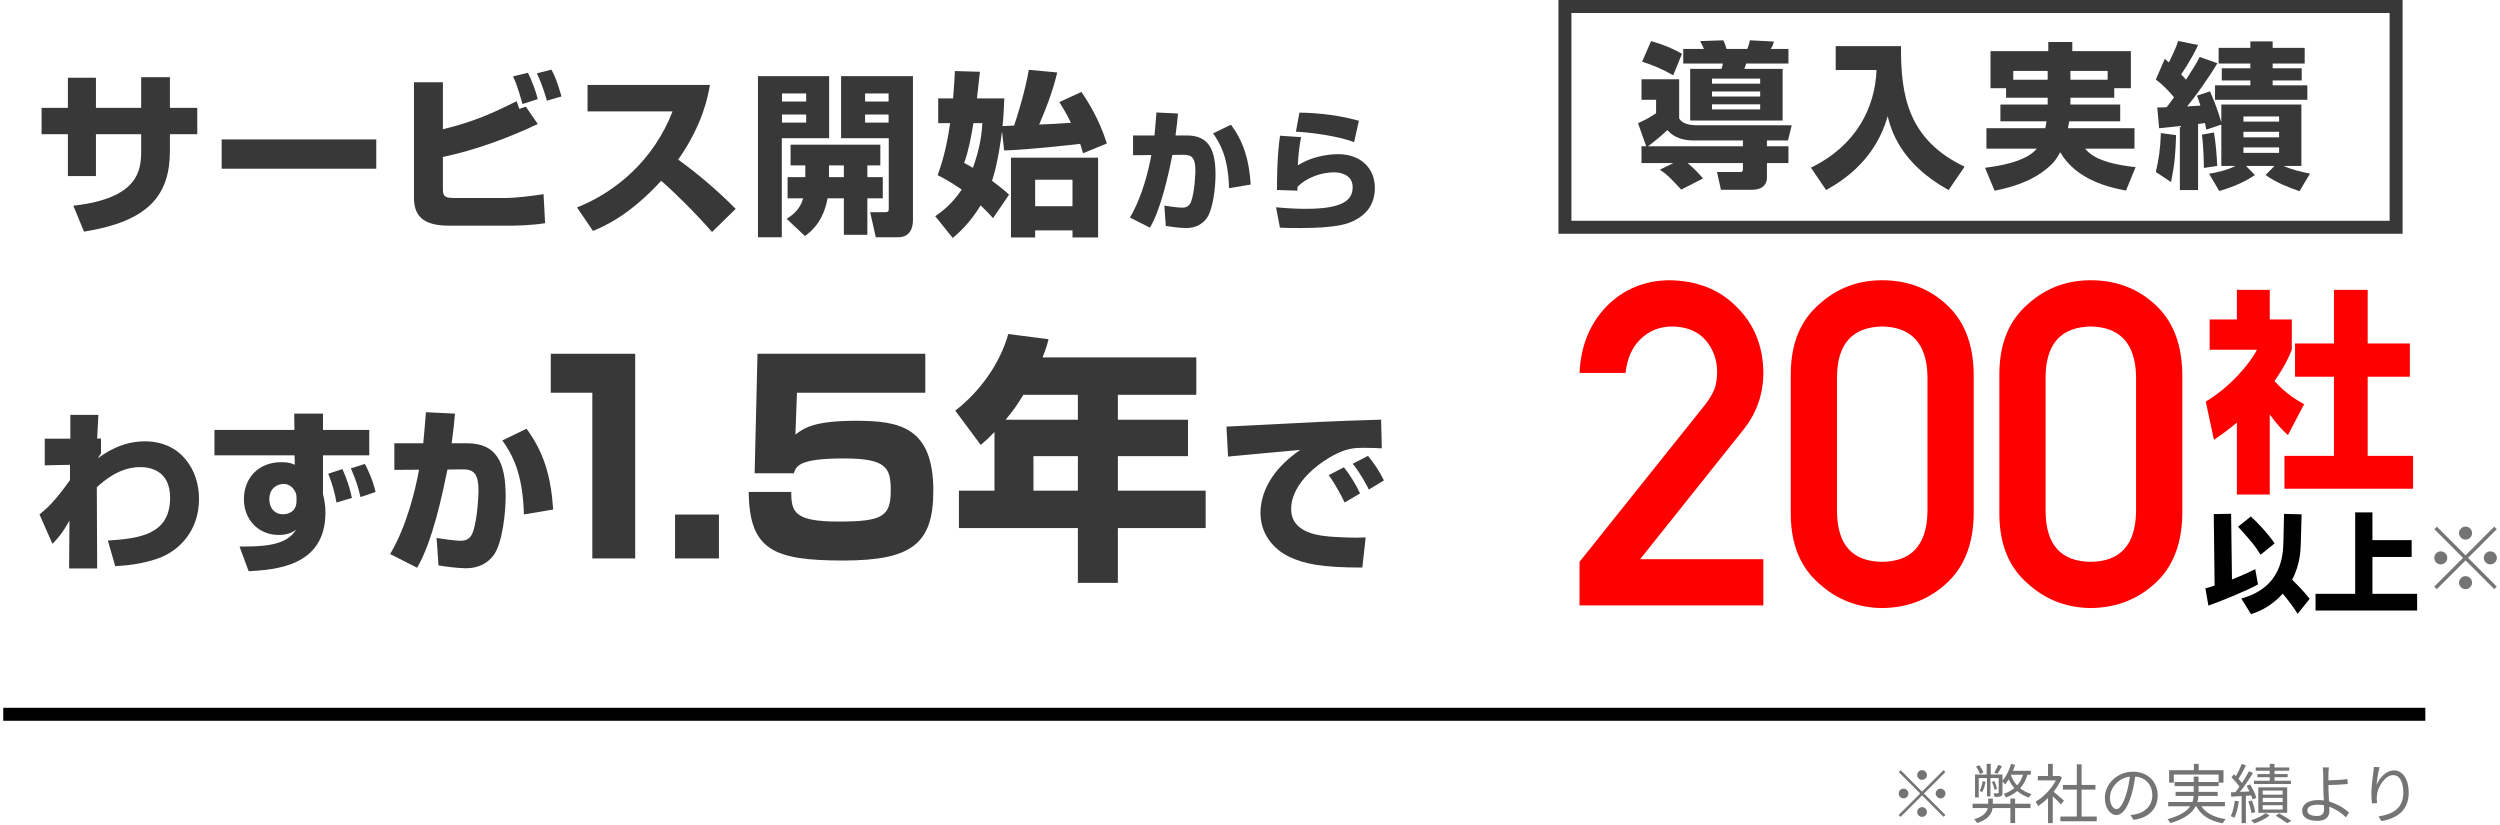 <svg width="385" height="127" viewBox="0 0 385 127" fill="none" xmlns="http://www.w3.org/2000/svg">
<path d="M296.75 119.35C296.75 118.94 296.41 118.6 296 118.6C295.59 118.6 295.25 118.94 295.25 119.35C295.25 119.76 295.59 120.1 296 120.1C296.41 120.1 296.75 119.76 296.75 119.35ZM292.7 118.61L292.41 118.9L295.71 122.2L292.4 125.51L292.69 125.8L296 122.49L299.3 125.79L299.59 125.5L296.29 122.2L299.59 118.9L299.3 118.61L296 121.91L292.7 118.61ZM293.15 121.45C292.74 121.45 292.4 121.79 292.4 122.2C292.4 122.61 292.74 122.95 293.15 122.95C293.56 122.95 293.9 122.61 293.9 122.2C293.9 121.79 293.56 121.45 293.15 121.45ZM298.85 122.95C299.26 122.95 299.6 122.61 299.6 122.2C299.6 121.79 299.26 121.45 298.85 121.45C298.44 121.45 298.1 121.79 298.1 122.2C298.1 122.61 298.44 122.95 298.85 122.95ZM295.25 125.05C295.25 125.46 295.59 125.8 296 125.8C296.41 125.8 296.75 125.46 296.75 125.05C296.75 124.64 296.41 124.3 296 124.3C295.59 124.3 295.25 124.64 295.25 125.05Z" fill="#747474"/>
<path d="M307.747 117.78C307.597 118.13 307.317 118.66 307.117 118.99L307.597 119.17C307.817 118.87 308.087 118.42 308.297 117.99L307.747 117.78ZM305.437 118.97C305.337 118.65 305.067 118.18 304.817 117.84L304.307 118.03C304.547 118.39 304.807 118.88 304.897 119.19L305.437 118.97ZM310.327 122.98H309.597V123.78H306.897V122.99H306.177V123.78H303.777V124.44H306.117C305.967 125.07 305.487 125.71 304.017 126.17C304.177 126.31 304.387 126.58 304.477 126.75C306.237 126.17 306.737 125.3 306.857 124.44H309.597V126.75H310.327V124.44H312.697V123.78H310.327V122.98ZM305.337 120.29C305.247 120.82 305.097 121.37 304.867 121.79C304.987 121.83 305.187 121.93 305.267 121.99C305.487 121.57 305.667 120.96 305.777 120.39L305.337 120.29ZM307.547 121.48C307.487 121.17 307.317 120.66 307.147 120.29L306.757 120.39C306.927 120.78 307.097 121.29 307.157 121.61L307.547 121.48ZM309.717 119.31H311.547C311.347 119.96 311.047 120.5 310.637 120.95C310.217 120.5 309.897 119.97 309.687 119.38L309.717 119.31ZM312.747 119.31V118.7H309.987C310.117 118.41 310.217 118.1 310.317 117.8L309.707 117.63C309.417 118.61 308.947 119.58 308.387 120.24V119.28H306.577V117.63H305.947V119.28H304.157V122.81H304.727V119.82H305.997V122.65H306.527V119.82H307.797V122.05C307.797 122.14 307.777 122.17 307.687 122.17C307.587 122.18 307.327 122.18 306.997 122.17C307.067 122.33 307.157 122.56 307.167 122.72C307.617 122.72 307.937 122.72 308.137 122.62C308.347 122.52 308.387 122.36 308.387 122.06V120.31C308.517 120.46 308.707 120.71 308.787 120.82C308.977 120.58 309.157 120.32 309.337 120.03C309.577 120.52 309.867 120.98 310.207 121.37C309.757 121.74 309.207 122.03 308.577 122.26C308.687 122.39 308.867 122.68 308.927 122.82C309.597 122.55 310.177 122.23 310.657 121.82C311.167 122.26 311.757 122.6 312.447 122.83C312.537 122.66 312.717 122.42 312.857 122.29C312.187 122.1 311.597 121.79 311.107 121.39C311.607 120.84 311.987 120.15 312.227 119.31H312.747Z" fill="#747474"/>
<path d="M317.847 123.29C317.597 123.07 316.717 122.3 316.257 121.93C316.777 121.26 317.237 120.52 317.547 119.75L317.127 119.47L316.997 119.5H316.127V117.64H315.397V119.5H313.827V120.18H316.607C315.917 121.51 314.667 122.77 313.477 123.46C313.597 123.6 313.787 123.94 313.867 124.13C314.377 123.8 314.897 123.38 315.397 122.89V126.76H316.127V122.62C316.577 123.04 317.127 123.6 317.387 123.89L317.847 123.29ZM320.567 125.75V121.6H322.697V120.88H320.567V117.71H319.827V120.88H317.687V121.6H319.827V125.75H317.297V126.48H322.897V125.75H320.567Z" fill="#747474"/>
<path d="M325.947 124.6C325.517 124.6 324.937 124.05 324.937 122.8C324.937 121.47 326.097 119.84 327.997 119.6C327.887 120.51 327.697 121.45 327.447 122.27C326.937 123.94 326.387 124.6 325.947 124.6ZM328.557 126.26C330.917 125.95 332.287 124.56 332.287 122.48C332.287 120.48 330.807 118.84 328.487 118.84C326.067 118.84 324.147 120.72 324.147 122.87C324.147 124.5 325.037 125.52 325.917 125.52C326.837 125.52 327.627 124.47 328.237 122.44C328.507 121.51 328.697 120.51 328.827 119.59C330.507 119.73 331.457 120.96 331.457 122.46C331.457 124.17 330.217 125.11 328.947 125.39C328.707 125.44 328.407 125.49 328.097 125.51L328.557 126.26Z" fill="#747474"/>
<path d="M342.637 124.17V123.51H338.397C338.487 123.2 338.537 122.88 338.557 122.57H341.527V121.95H338.577V121.06H341.667V120.53H342.417V118.61H338.597V117.64H337.857V118.61H334.047V120.53H334.767V119.28H341.667V120.43H338.577V119.6H337.837V120.43H334.887V121.06H337.837V121.95H335.047V122.57H337.817C337.797 122.88 337.747 123.2 337.627 123.51H333.897V124.17H337.287C336.767 124.92 335.747 125.62 333.797 126.16C333.957 126.32 334.167 126.6 334.247 126.76C336.527 126.08 337.617 125.16 338.137 124.17H338.227C338.987 125.6 340.347 126.44 342.297 126.78C342.397 126.59 342.587 126.29 342.747 126.14C341.007 125.89 339.727 125.24 339.017 124.17H342.637Z" fill="#747474"/>
<path d="M352.797 120.23H350.277V119.69H352.297V119.21H350.277V118.69H352.547V118.19H350.277V117.64H349.537V118.19H347.377V118.69H349.537V119.21H347.637V119.69H349.537V120.23H347.107V120.74H352.797V120.23ZM348.457 124H351.527V124.67H348.457V124ZM348.457 122.87H351.527V123.52H348.457V122.87ZM348.457 121.75H351.527V122.38H348.457V121.75ZM352.227 125.17V121.25H347.777V125.17H352.227ZM344.157 123.3C344.047 124.17 343.857 125.07 343.547 125.68C343.687 125.73 343.987 125.86 344.097 125.95C344.417 125.31 344.647 124.35 344.787 123.41L344.157 123.3ZM346.687 122.5C346.777 122.72 346.847 122.94 346.887 123.12L347.477 122.85C347.327 122.3 346.927 121.45 346.517 120.8L345.977 121.02C346.127 121.28 346.287 121.58 346.427 121.88L344.957 121.95C345.637 121.1 346.387 119.97 346.957 119.06L346.337 118.77C346.057 119.31 345.677 119.96 345.267 120.58C345.117 120.38 344.937 120.16 344.727 119.94C345.107 119.38 345.537 118.57 345.877 117.88L345.227 117.64C345.017 118.19 344.667 118.95 344.337 119.52C344.237 119.42 344.137 119.33 344.037 119.24L343.637 119.71C344.087 120.14 344.587 120.71 344.877 121.16C344.667 121.46 344.457 121.74 344.257 121.99L343.567 122.02L343.607 122.69C344.077 122.66 344.627 122.63 345.207 122.59V126.76H345.867V122.55L346.687 122.5ZM347.307 125.06C347.237 124.57 347.017 123.83 346.767 123.26L346.227 123.42C346.467 124 346.667 124.75 346.727 125.23L347.307 125.06ZM348.897 125.22C348.427 125.63 347.487 126.08 346.667 126.32C346.817 126.44 347.037 126.66 347.147 126.8C347.967 126.55 348.927 126.07 349.517 125.59L348.897 125.22ZM350.467 125.62C351.107 126 351.827 126.47 352.227 126.77L352.877 126.41C352.407 126.09 351.637 125.63 350.967 125.25L350.467 125.62Z" fill="#747474"/>
<path d="M357.907 124.64C357.907 125.32 357.557 125.66 356.827 125.66C355.877 125.66 355.327 125.36 355.327 124.81C355.327 124.27 355.907 123.92 356.927 123.92C357.257 123.92 357.577 123.95 357.897 124.02C357.897 124.27 357.907 124.48 357.907 124.64ZM358.577 120.9C359.387 120.88 360.657 120.82 361.537 120.74L361.507 119.98C360.617 120.1 359.367 120.15 358.577 120.17C358.577 119.78 358.567 119.43 358.577 119.16C358.587 118.86 358.617 118.39 358.657 118.18H357.697C357.737 118.37 357.767 118.8 357.777 119.16C357.787 119.58 357.787 120.4 357.787 120.97C357.787 121.56 357.827 122.47 357.867 123.27C357.587 123.23 357.307 123.21 357.027 123.21C355.317 123.21 354.537 123.95 354.537 124.84C354.537 125.97 355.547 126.41 356.907 126.41C358.227 126.41 358.727 125.71 358.727 124.9C358.727 124.72 358.717 124.5 358.707 124.24C359.737 124.6 360.647 125.23 361.277 125.87L361.757 125.13C361.037 124.48 359.947 123.79 358.677 123.44C358.627 122.58 358.577 121.62 358.577 120.97V120.9Z" fill="#747474"/>
<path d="M365.571 118.11C365.561 118.35 365.531 118.65 365.491 118.96C365.371 119.76 365.191 121.22 365.191 122.16C365.191 122.8 365.241 123.36 365.291 123.73L366.071 123.67C366.001 123.18 366.001 122.84 366.051 122.46C366.171 121.16 367.311 119.37 368.541 119.37C369.591 119.37 370.111 120.49 370.111 122.05C370.111 124.54 368.431 125.4 366.281 125.73L366.751 126.45C369.211 126 370.941 124.79 370.941 122.04C370.941 119.96 369.991 118.64 368.671 118.64C367.421 118.64 366.381 119.87 365.991 120.89C366.051 120.2 366.241 118.87 366.451 118.14L365.571 118.11Z" fill="#747474"/>
<path d="M21.74 16.612H14.774V11.968H10.454V16.612H6.404V20.662H10.454V27.115H14.774V20.662H21.74V23.173C21.74 26.143 21.443 30.544 11.291 31.678L12.938 35.674C22.982 34.054 26.168 30.031 26.168 23.173V20.662H30.38V16.612H26.168V11.887H21.74V16.612Z" fill="#383838"/>
<path d="M34.133 21.472V25.981H57.947V21.472H34.133Z" fill="#383838"/>
<path d="M63.752 12.67V30.436C63.752 33.055 64.94 34.756 69.152 34.756H78.575C79.115 34.756 81.599 34.729 83.948 34.378L83.705 29.896C82.112 30.166 79.358 30.49 77.819 30.49H70.016C68.504 30.49 68.207 30.274 68.207 29.059V24.172C73.256 23.092 78.143 21.31 82.814 19.096L80.978 16.423L79.979 16.774C79.709 15.991 79.682 15.91 79.547 15.586C75.794 17.476 72.932 18.745 68.207 19.906V12.67H63.752ZM82.814 15.262C82.544 14.101 81.842 12.238 81.302 11.212L79.007 11.752C79.277 12.346 79.682 13.21 80.465 16.018L82.814 15.262ZM86.459 14.857C86.351 14.398 85.676 12.022 84.92 10.726L82.679 11.293C83.597 13.21 84.11 15.1 84.218 15.505L86.459 14.857Z" fill="#383838"/>
<path d="M91.319 35.566C93.182 34.783 96.962 33.136 101.822 27.844C103.496 29.248 107.222 32.92 109.652 35.728L113.297 32.164C110.57 29.41 107.6 26.872 104.441 24.577C108.248 19.177 109.058 14.695 109.328 13.075H90.482V17.152H103.577C100.688 24.604 94.937 29.518 88.862 31.948L91.319 35.566Z" fill="#383838"/>
<path d="M129.524 21.283H136.868V32.11C136.868 32.569 136.814 32.677 136.22 32.677H134.006L134.87 36.538H138.299C140.594 36.538 140.594 34.324 140.594 33.838V11.725H129.524V21.283ZM121.289 27.277V30.544H123.692C123.179 32.353 121.937 33.19 121.154 33.703L123.962 36.349C124.772 35.755 126.77 34.27 127.445 30.544H129.956V36.16H133.574V30.544H135.95V27.277H133.574V25.468H135.572V22.282H121.748V25.468H124.016V27.277H121.289ZM136.841 14.398V15.64H133.223V14.398H136.841ZM136.841 17.638V18.88H133.223V17.638H136.841ZM127.661 27.277V25.468H129.956V27.277H127.661ZM116.726 36.538H120.398V21.283H127.688V11.725H116.726V36.538ZM124.151 14.398V15.64H120.425V14.398H124.151ZM124.151 17.638V18.88H120.425V17.638H124.151Z" fill="#383838"/>
<path d="M158.441 10.753C157.793 14.425 156.524 18.313 156.173 19.339C154.904 19.393 154.769 19.393 154.391 19.42C154.58 17.638 154.607 16.342 154.661 15.154H150.449C150.773 12.373 150.8 12.049 150.908 11.05L147.047 10.942C147.02 11.779 146.966 12.697 146.777 15.154H144.482V18.961H146.318C145.724 23.254 144.86 25.657 144.401 26.98C145.319 27.439 146.237 27.925 148.1 29.194C146.588 31.462 145.022 32.596 144.023 33.298L146.723 36.646C147.641 35.863 149.315 34.432 151.016 31.624C152.069 32.65 152.555 33.163 152.933 33.595L155.39 29.977C154.931 29.545 154.526 29.167 152.771 27.844C153.716 25.063 154.202 21.013 154.31 20.23L154.634 23.173C158.225 23.065 164.921 22.336 166.352 22.147C166.514 22.66 166.595 22.93 166.784 23.605L170.456 22.093C169.268 18.286 167.405 15.424 166.541 14.155L163.139 15.721C163.598 16.45 164.246 17.503 164.921 18.907C162.653 19.069 162.14 19.096 160.034 19.177C161.249 16.342 162.14 13.966 162.815 11.158L158.441 10.753ZM151.286 18.961C151.205 20.23 151.043 22.498 149.828 25.846C149.153 25.441 148.91 25.333 148.478 25.09C149.126 23.362 149.558 21.094 149.909 18.961H151.286ZM169.106 24.28H155.687V36.565H159.413V35.485H165.164V36.565H169.106V24.28ZM165.164 27.682V31.759H159.413V27.682H165.164Z" fill="#383838"/>
<path d="M178.09 17.32C177.99 18.58 177.95 19.2 177.79 20.86H174.49V23.9L177.31 23.88C176.89 26.12 175.97 30.18 174.01 33.5L177.09 35.06C178.87 32.04 179.99 26.58 180.55 23.86L182.29 23.84C183.65 23.82 184.09 24.46 184.09 26.3C184.09 26.48 184.01 29.56 183.41 31.1C183.05 31.98 182.35 31.98 182.01 31.98C181.87 31.98 181.11 31.96 179.31 31.66L179.53 34.8C180.29 34.92 181.71 35.12 182.67 35.12C184.25 35.12 185.19 34.42 185.75 33.72C186.83 32.38 187.19 28.72 187.19 26.92C187.19 23.04 186.15 20.86 182.77 20.86H181.03C181.23 19.44 181.33 18.4 181.41 17.48L178.09 17.32ZM192.61 28.42C192.35 24.56 191.53 21.88 189.57 19.2L186.81 20.54C187.91 22.08 189.15 24.24 189.27 28.98L192.61 28.42Z" fill="#383838"/>
<path d="M209.27 18.6C205.21 17.44 201.23 17.36 200.11 17.34L199.57 20.28C201.55 20.36 206.09 20.92 208.53 21.9L209.27 18.6ZM197.13 20.9C196.99 21.82 196.67 23.9 196.65 29.26L199.81 29.36V28.78C201.21 27.34 203.47 26.54 205.47 26.54C205.95 26.54 208.31 26.66 208.31 28.82C208.31 30.8 206.83 32.16 201.13 32.16C200.05 32.16 198.55 32.12 196.51 31.92L197.11 35.06C197.91 35.1 198.33 35.12 200.17 35.12C206.05 35.12 207.65 34.42 208.61 33.94C210.31 33.08 211.73 31.58 211.73 28.9C211.73 26.1 209.73 23.74 206.07 23.74C205.73 23.74 202.57 23.74 199.87 25.46C199.91 24.26 200.07 22.54 200.37 21.12L197.13 20.9Z" fill="#383838"/>
<path d="M17.744 87.188C19.04 87.107 21.605 86.972 24.413 85.973C27.545 84.839 30.65 81.788 30.65 76.82C30.65 72.419 27.923 67.964 22.307 67.964C18.743 67.964 16.151 69.773 15.071 70.583C15.125 70.475 15.422 69.989 15.557 69.827V67.532H14.963L15.152 63.887H10.832V67.559H6.89V71.663L10.778 71.582V73.931C8.402 77.279 7.214 78.305 6.08 79.223L8.078 83.759C8.78 83.03 9.536 82.247 10.697 80.168L10.643 87.539H14.963L14.909 75.038C15.989 74.039 18.419 71.933 21.578 71.933C23.036 71.933 26.195 72.392 26.195 76.658C26.195 82.409 21.335 82.922 16.61 83.246L17.744 87.188Z" fill="#383838"/>
<path d="M45.338 66.209H33.026V70.124H45.365L45.392 71.582C44.987 71.393 44.555 71.177 43.313 71.177C39.776 71.177 37.562 73.634 37.562 76.874C37.562 79.979 39.749 82.382 42.935 82.382C44.447 82.382 45.149 81.896 45.581 81.572C44.096 84.191 39.938 84.164 36.887 84.164L38.291 87.971C42.341 87.728 50.117 87.269 50.117 78.953C50.117 77.711 49.928 76.874 49.739 76.091V70.124H56.867V66.209H49.739V63.698H45.311L45.338 66.209ZM45.662 77.144C45.662 78.737 44.474 79.196 43.61 79.196C42.233 79.196 41.477 78.197 41.477 76.901C41.477 75.011 42.908 74.525 43.691 74.525C44.879 74.525 45.662 75.686 45.662 76.496V77.144ZM57.839 75.767C57.38 73.742 56.543 72.122 56.192 71.447L54.032 72.122C54.869 74.039 55.193 75.146 55.517 76.55L57.839 75.767ZM54.194 76.685C53.87 75.146 53.492 73.985 52.736 72.23L50.549 72.959C51.116 74.309 51.575 75.956 51.818 77.387L54.194 76.685Z" fill="#383838"/>
<path d="M65.588 63.482C65.453 65.183 65.399 66.02 65.183 68.261H60.728V72.365L64.535 72.338C63.968 75.362 62.726 80.843 60.08 85.325L64.238 87.431C66.641 83.354 68.153 75.983 68.909 72.311L71.258 72.284C73.094 72.257 73.688 73.121 73.688 75.605C73.688 75.848 73.58 80.006 72.77 82.085C72.284 83.273 71.339 83.273 70.88 83.273C70.691 83.273 69.665 83.246 67.235 82.841L67.532 87.08C68.558 87.242 70.475 87.512 71.771 87.512C73.904 87.512 75.173 86.567 75.929 85.622C77.387 83.813 77.873 78.872 77.873 76.442C77.873 71.204 76.469 68.261 71.906 68.261H69.557C69.827 66.344 69.962 64.94 70.07 63.698L65.588 63.482ZM85.19 78.467C84.839 73.256 83.732 69.638 81.086 66.02L77.36 67.829C78.845 69.908 80.519 72.824 80.681 79.223L85.19 78.467Z" fill="#383838"/>
<path d="M84.82 54.48V60.48H91.22V86H97.82V54.48H84.82Z" fill="#383838"/>
<path d="M103.957 79.24V86H110.717V79.24H103.957Z" fill="#383838"/>
<path d="M116.654 54.48L116.214 72.88H122.254C122.614 71.76 123.054 70.6 129.974 70.6C136.654 70.6 137.174 72.12 137.174 75.6C137.174 79.6 135.774 80.32 129.094 80.32C122.334 80.32 121.854 78.84 121.854 75.76H115.294C115.414 84.68 119.054 86.32 129.854 86.32C140.374 86.32 143.734 83.76 143.734 75.6C143.734 65.76 138.534 64.8 131.814 64.8C125.454 64.8 123.854 65.88 122.494 66.92L122.734 60.48H142.494V54.48H116.654Z" fill="#383838"/>
<path d="M153.152 75.56H147.672V81.32H165.992V89.76H172.152V81.32H185.672V75.56H172.152V70.24H182.952V64.64H172.152V60.8H184.232V55.04H160.552C161.112 53.64 161.272 53.04 161.472 52.24L155.272 51.44C153.992 56.04 150.872 60.32 147.112 63.24L151.032 68.52C151.752 67.92 152.232 67.48 153.152 66.52V75.56ZM154.872 64.64C156.272 62.88 156.472 62.64 157.592 60.8H165.992V64.64H154.872ZM165.992 70.24V75.56H159.152V70.24H165.992Z" fill="#383838"/>
<path d="M209.45 75.983C208.856 74.714 207.938 73.175 206.966 71.96L204.617 73.175C205.589 74.471 206.588 76.361 207.074 77.387L209.45 75.983ZM213.122 73.985C212.501 72.662 211.502 71.177 210.665 70.205L208.316 71.42C209.477 72.824 210.53 74.822 210.8 75.389L213.122 73.985ZM212.69 64.616C212.609 64.643 212.231 64.643 212.204 64.643C205.103 64.859 203.483 64.94 188.876 65.696L189.119 70.313C190.685 70.151 198.488 69.449 200.243 69.287C196.841 71.582 194.114 74.957 194.114 79.034C194.114 82.166 196.085 84.596 198.569 85.757C200.945 86.864 203.564 87.404 209.801 87.404L210.314 82.76C209.18 82.814 208.235 82.841 205.454 82.679C203.402 82.544 198.839 82.22 198.839 78.386C198.839 74.255 203.51 70.934 206.048 69.773C207.668 69.017 208.694 68.963 210.233 68.963C211.232 68.963 212.177 69.017 212.798 69.044L212.69 64.616Z" fill="#383838"/>
<path d="M380.698 82.097C380.698 81.548 380.242 81.093 379.694 81.093C379.145 81.093 378.689 81.548 378.689 82.097C378.689 82.646 379.145 83.101 379.694 83.101C380.242 83.101 380.698 82.646 380.698 82.097ZM375.276 81.106L374.887 81.494L379.305 85.912L374.874 90.344L375.262 90.732L379.694 86.301L384.111 90.719L384.5 90.33L380.082 85.912L384.5 81.494L384.111 81.106L379.694 85.524L375.276 81.106ZM375.878 84.908C375.329 84.908 374.874 85.363 374.874 85.912C374.874 86.461 375.329 86.916 375.878 86.916C376.427 86.916 376.882 86.461 376.882 85.912C376.882 85.363 376.427 84.908 375.878 84.908ZM383.509 86.916C384.058 86.916 384.513 86.461 384.513 85.912C384.513 85.363 384.058 84.908 383.509 84.908C382.96 84.908 382.505 85.363 382.505 85.912C382.505 86.461 382.96 86.916 383.509 86.916ZM378.689 89.728C378.689 90.277 379.145 90.732 379.694 90.732C380.242 90.732 380.698 90.277 380.698 89.728C380.698 89.179 380.242 88.724 379.694 88.724C379.145 88.724 378.689 89.179 378.689 89.728Z" fill="#747474"/>
<path d="M349.541 63.811C350.739 65.509 351.638 66.341 352.337 67.007L354.834 62.246C353.636 61.58 352.104 60.681 350.273 58.684C351.905 56.32 352.437 55.088 352.937 53.857V49.196H349.541V44.635H344.481V49.196H340.286V53.857H347.577C346.478 56.02 343.415 59.616 339.687 61.847L340.952 67.739C341.917 67.073 343.116 66.241 344.481 65.076V76.162H349.541V63.811ZM359.428 52.891H353.436V58.018H359.428V70.203H351.805V75.263H371.613V70.203H364.622V58.018H371.114V52.891H364.622V44.635H359.428V52.891Z" fill="#FE0000"/>
<path d="M354.449 79.205L351.743 79.139L351.644 83.38C351.594 85.409 351.462 90.442 345.159 92.174L346.661 94.583C347.486 94.303 349.565 93.626 351.545 91.415C352.881 93.032 353.459 93.923 353.838 94.534L355.686 92.224C354.795 91.036 353.36 89.633 352.997 89.27C354.218 86.894 354.284 84.848 354.317 83.776L354.449 79.205ZM340.094 93.263C341.678 92.719 345.737 91.085 347.733 90.013L347.304 87.653C346.71 87.95 345.638 88.478 343.724 89.237L343.592 79.123L340.919 79.172L341.051 90.178C340.605 90.326 340.292 90.425 339.632 90.607L340.094 93.263ZM344.664 81.119C346.991 83.71 347.09 83.809 348.129 85.426L350.291 83.677C349.103 81.961 347.684 80.509 346.628 79.535L344.664 81.119Z" fill="black"/>
<path d="M362.699 78.908V91.448H356.594V94.022H372.236V91.448H365.355V85.772H371.394V83.182H365.355V78.908H362.699Z" fill="black"/>
<path d="M243.248 93.232H271.555V86.113H252.582L268.557 66.083C270.556 63.54 271.555 60.633 271.555 57.363C271.51 53.275 270.136 49.903 267.433 47.246C264.776 44.566 261.313 43.204 257.044 43.158C253.229 43.204 250.015 44.544 247.404 47.178C244.815 49.88 243.43 53.298 243.248 57.431H250.333C250.583 55.16 251.378 53.4 252.718 52.151C254.012 50.902 255.636 50.278 257.589 50.278C259.792 50.323 261.495 51.038 262.698 52.424C263.857 53.809 264.436 55.432 264.436 57.295C264.436 57.999 264.345 58.748 264.163 59.543C263.891 60.383 263.38 61.291 262.63 62.268L243.248 86.521V93.232Z" fill="#FE0000"/>
<path d="M296.832 78.925C296.696 83.944 294.368 86.476 289.849 86.521C285.307 86.476 282.991 83.944 282.9 78.925V57.874C282.991 52.901 285.307 50.368 289.849 50.278C294.368 50.368 296.696 52.901 296.832 57.874V78.925ZM275.78 79.334C275.826 83.898 277.291 87.418 280.175 89.894C282.877 92.346 286.102 93.595 289.849 93.641C293.709 93.595 296.991 92.346 299.693 89.894C302.441 87.418 303.86 83.898 303.951 79.334V57.431C303.86 52.844 302.441 49.312 299.693 46.837C296.991 44.385 293.709 43.158 289.849 43.158C286.102 43.158 282.877 44.385 280.175 46.837C277.291 49.312 275.826 52.844 275.78 57.431V79.334Z" fill="#FE0000"/>
<path d="M328.955 78.925C328.819 83.944 326.491 86.476 321.972 86.521C317.43 86.476 315.114 83.944 315.023 78.925V57.874C315.114 52.901 317.43 50.368 321.972 50.278C326.491 50.368 328.819 52.901 328.955 57.874V78.925ZM307.904 79.334C307.949 83.898 309.414 87.418 312.298 89.894C315.001 92.346 318.225 93.595 321.972 93.641C325.833 93.595 329.114 92.346 331.817 89.894C334.565 87.418 335.984 83.898 336.075 79.334V57.431C335.984 52.844 334.565 49.312 331.817 46.837C329.114 44.385 325.833 43.158 321.972 43.158C318.225 43.158 315.001 44.385 312.298 46.837C309.414 49.312 307.949 52.844 307.904 57.431V79.334Z" fill="#FE0000"/>
<path fill-rule="evenodd" clip-rule="evenodd" d="M368 2H242V34H368V2ZM240 0V36H370V0H240Z" fill="#383838"/>
<path d="M259.22 9.785H265.314C265.265 10.099 265.265 10.099 265.12 10.607H260.284V18.562H274.526V10.607H268.626C268.699 10.462 268.892 9.881 268.916 9.785H275.42V7.536H272.712C272.978 7.052 273.051 6.907 273.196 6.399L269.472 6.206C269.4 6.69 269.327 6.931 269.085 7.536H265.894C265.725 6.98 265.555 6.496 265.386 6.206L261.832 6.327C262.001 6.641 262.194 7.077 262.412 7.536H259.22V9.785ZM271.068 14.088V14.862H263.645V14.088H271.068ZM271.068 12.106V12.88H263.645V12.106H271.068ZM271.068 16.071V16.845H263.645V16.071H271.068ZM252.885 9.494C254.554 10.026 255.98 10.631 257.673 11.598L259.027 8.285C257.673 7.512 256.319 6.907 254.264 6.327L252.885 9.494ZM252.789 22.527V25.114H257.697L255.618 26.13C256.754 26.879 257.214 27.387 258.906 29.2L262.267 27.484C261.542 26.637 260.72 25.791 259.897 25.114H268.408V25.985C268.408 26.25 268.408 26.492 267.949 26.492H264.419L265.023 29.225H269.811C271.648 29.225 272.108 28.161 272.108 27.411V25.114H275.42V22.527H272.108V21.632H275.348L275.928 19.287H261.397C260.091 19.287 259.075 19.045 258.592 18.247V12.203H252.789V15.37H255.037V17.449C253.635 18.32 253.538 18.368 252.257 18.973L253.514 22.527H252.789ZM253.756 22.527C254.191 22.261 255.279 21.415 256.778 20.037C257.262 20.568 258.277 21.632 260.889 21.632H268.408V22.527H253.756Z" fill="#383838"/>
<path d="M282.698 10.776H288.985C288.767 16.579 285.842 22.454 278.878 25.815L281.223 29.273C284.56 27.411 288.912 24.171 290.702 17.909C291.209 19.867 292.539 25.09 300.083 29.273L302.549 25.67C293.772 21.487 292.708 14.62 292.757 7.101H282.698V10.776Z" fill="#383838"/>
<path d="M315.34 16.095H308.062V18.683H315.171C315.074 19.287 315.026 19.456 314.977 19.746H305.91V22.89H313.672C311.907 25.066 307.143 25.646 305.693 25.84L307.168 29.37C310.528 28.717 313.793 27.532 316.138 25.114C316.622 24.606 317.057 23.833 317.274 23.446C319.789 27.798 325.06 28.91 327.405 29.346L328.88 25.743C323.126 25.114 321.796 23.688 321.095 22.89H328.711V19.746H318.459C318.604 19.069 318.628 18.876 318.653 18.683H326.511V16.095H318.846V15.056H325.592V13.581H328.155V7.874H319.136V6.472H315.437V7.874H306.539V13.581H308.933V15.056H315.34V16.095ZM315.34 12.275H310.045V10.921H315.34V12.275ZM318.846 10.921H324.577V12.275H318.846V10.921Z" fill="#383838"/>
<path d="M332.507 19.746C333.184 19.674 333.45 19.65 335.699 19.408V29.273H338.504V19.093C339.108 19.021 339.277 18.973 339.568 18.948C339.616 19.19 339.64 19.263 339.761 19.964L342.082 19.19V25.549H344.283C342.783 26.275 341.526 26.517 340.196 26.758L341.768 29.418C342.977 29.055 345.322 28.306 347.257 26.952L345.878 25.549H350.279L348.901 26.952C350.545 28.137 352.503 28.886 354.123 29.442L355.743 26.734C354.341 26.468 352.914 26.105 351.633 25.549H354.414V16.095H342.082V18.828C341.454 16.651 340.873 15.346 340.341 14.064L338.334 14.741C338.528 15.273 338.673 15.588 338.866 16.265C338.552 16.289 337.125 16.361 336.811 16.386C337.899 15.104 340.027 12.178 341.478 9.736L338.745 8.769C338.286 9.736 337.585 10.8 336.642 12.275C336.303 11.864 336.086 11.646 335.892 11.453C335.965 11.356 337.488 9.18 338.504 6.931L335.433 6.303C335.264 6.835 335.07 7.463 334.006 9.615C333.885 9.519 333.474 9.132 333.378 9.059L332 12.251C332.943 12.928 333.958 13.967 334.804 14.983C334.2 15.829 333.934 16.168 333.668 16.506C332.773 16.555 332.749 16.555 332.217 16.555L332.507 19.746ZM350.98 20.302V21.149H345.491V20.302H350.98ZM350.98 17.933V18.731H345.491V17.933H350.98ZM350.98 22.696V23.543H345.491V22.696H350.98ZM332.773 20.496C332.701 22.938 332.435 24.558 332 26.492L334.345 28.04C334.925 25.114 335.022 23.663 335.119 20.81L332.773 20.496ZM339.084 20.738C339.35 22.334 339.398 25.404 339.398 25.864L341.454 25.549C341.405 24.22 341.212 21.777 340.946 20.399L339.084 20.738ZM346.555 7.367H341.671V9.785H346.555V10.51H342.155V12.396H346.555V13.146H341.115V15.37H355.332V13.146H349.989V12.396H354.462V10.51H349.989V9.785H354.921V7.367H349.989V6.375H346.555V7.367Z" fill="#383838"/>
<path fill-rule="evenodd" clip-rule="evenodd" d="M373.5 111H0.5V109H373.5V111Z" fill="black"/>
</svg>
